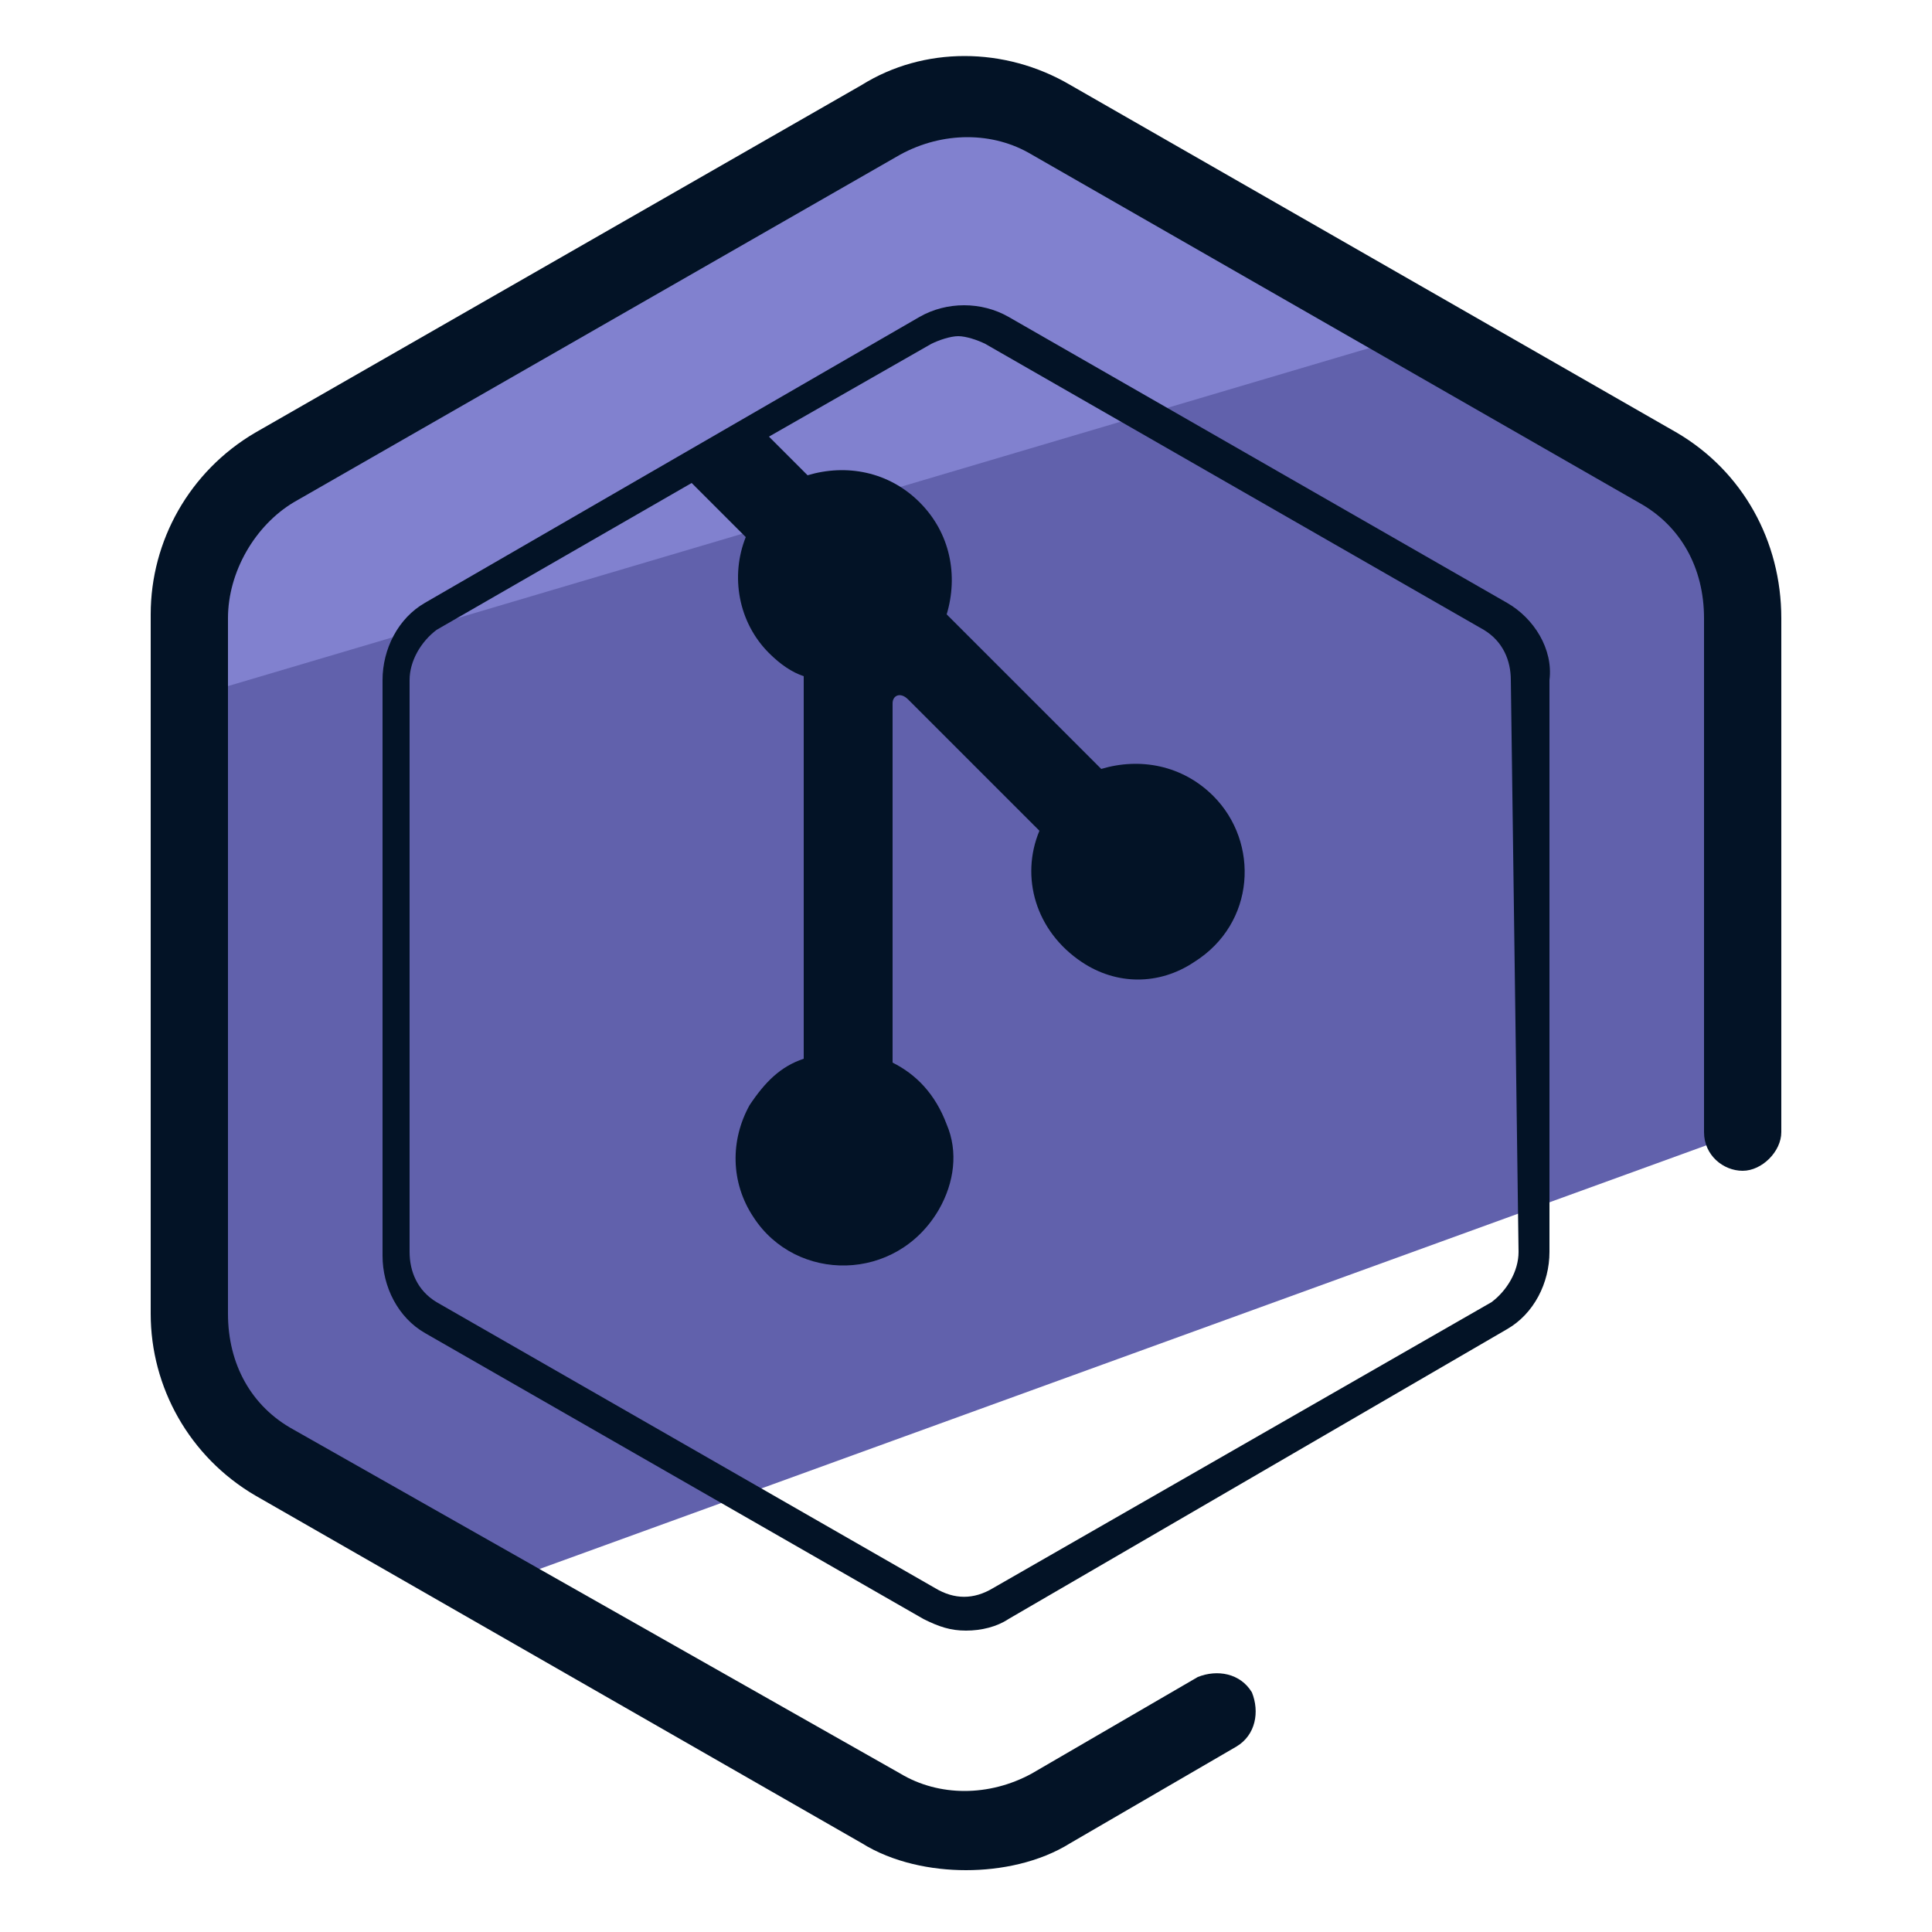 <svg xmlns="http://www.w3.org/2000/svg" id="Layer_1" x="0" y="0" version="1.1" viewBox="0 0 50 50" xml:space="preserve"><style>.st2{fill:#031326}</style><path fill="#6161ac" d="M7.1 37.9l5.5 3.2 32.5-11.8V16c0-1.6-.8-3.1-2.2-3.8l-15.7-9c-1.4-.8-3.1-.8-4.4 0l-15.7 9c-1.4.8-2.2 2.3-2.2 3.8v18c0 1.6.8 3.1 2.2 3.9z"/><path fill="#8181cf" d="M35.8 8.9l-8.1-5.4c-1.3-.9-3-1-4.4-.3l-16.2 8c-1.5.8-2.4 2.2-2.5 3.8l-.2 3.2 31.4-9.3z"/><path d="M43.4 11.2l-15.7-9c-1.7-1-3.8-1-5.4 0l-15.7 9c-1.7 1-2.7 2.8-2.7 4.7V34c0 1.9 1 3.7 2.7 4.7l15.7 9c.8.5 1.8.7 2.7.7s1.9-.2 2.7-.7l4.3-2.5c.5-.3.6-.9.4-1.4-.3-.5-.9-.6-1.4-.4l-4.3 2.5c-1.1.6-2.4.6-3.4 0L7.6 37c-1.1-.6-1.7-1.7-1.7-3V16c0-1.2.7-2.4 1.7-3l15.7-9c1.1-.6 2.4-.6 3.4 0l15.7 9c1.1.6 1.7 1.7 1.7 3v13.3c0 .6.5 1 1 1s1-.5 1-1V16c0-2-1-3.8-2.7-4.8z" class="st2"/><path d="M39 15.6L26.1 8.2c-.7-.4-1.6-.4-2.3 0L11 15.6c-.7.4-1.1 1.2-1.1 2v14.9c0 .8.4 1.6 1.1 2l12.9 7.4c.4.2.7.3 1.1.3s.8-.1 1.1-.3L39 34.4c.7-.4 1.1-1.2 1.1-2V17.6c.1-.8-.4-1.6-1.1-2zm.3 16.8c0 .5-.3 1-.7 1.3l-12.9 7.4c-.5.3-1 .3-1.5 0l-12.9-7.4c-.5-.3-.7-.8-.7-1.3V17.6c0-.5.3-1 .7-1.3l6.6-3.8 1.4 1.4c-.4 1-.2 2.2.6 3 .3.3.6.5.9.6v9.9c-.6.2-1 .6-1.4 1.2-.5.9-.5 2 .1 2.9 1.1 1.7 3.7 1.7 4.8-.2.4-.7.5-1.5.2-2.2-.3-.8-.8-1.3-1.4-1.6v-9.3c0-.2.2-.3.4-.1l3.4 3.4c-.5 1.2-.1 2.6 1.1 3.4.9.6 2 .6 2.9 0 1.6-1 1.7-3.1.5-4.3-.8-.8-1.9-1-2.9-.7l-4-4c.3-1 .1-2.1-.7-2.9-.8-.8-1.9-1-2.9-.7l-1-1 4.2-2.4c.2-.1.5-.2.7-.2s.5.1.7.2l12.9 7.4c.5.3.7.8.7 1.3l.2 14.8z" class="st2"/></svg>